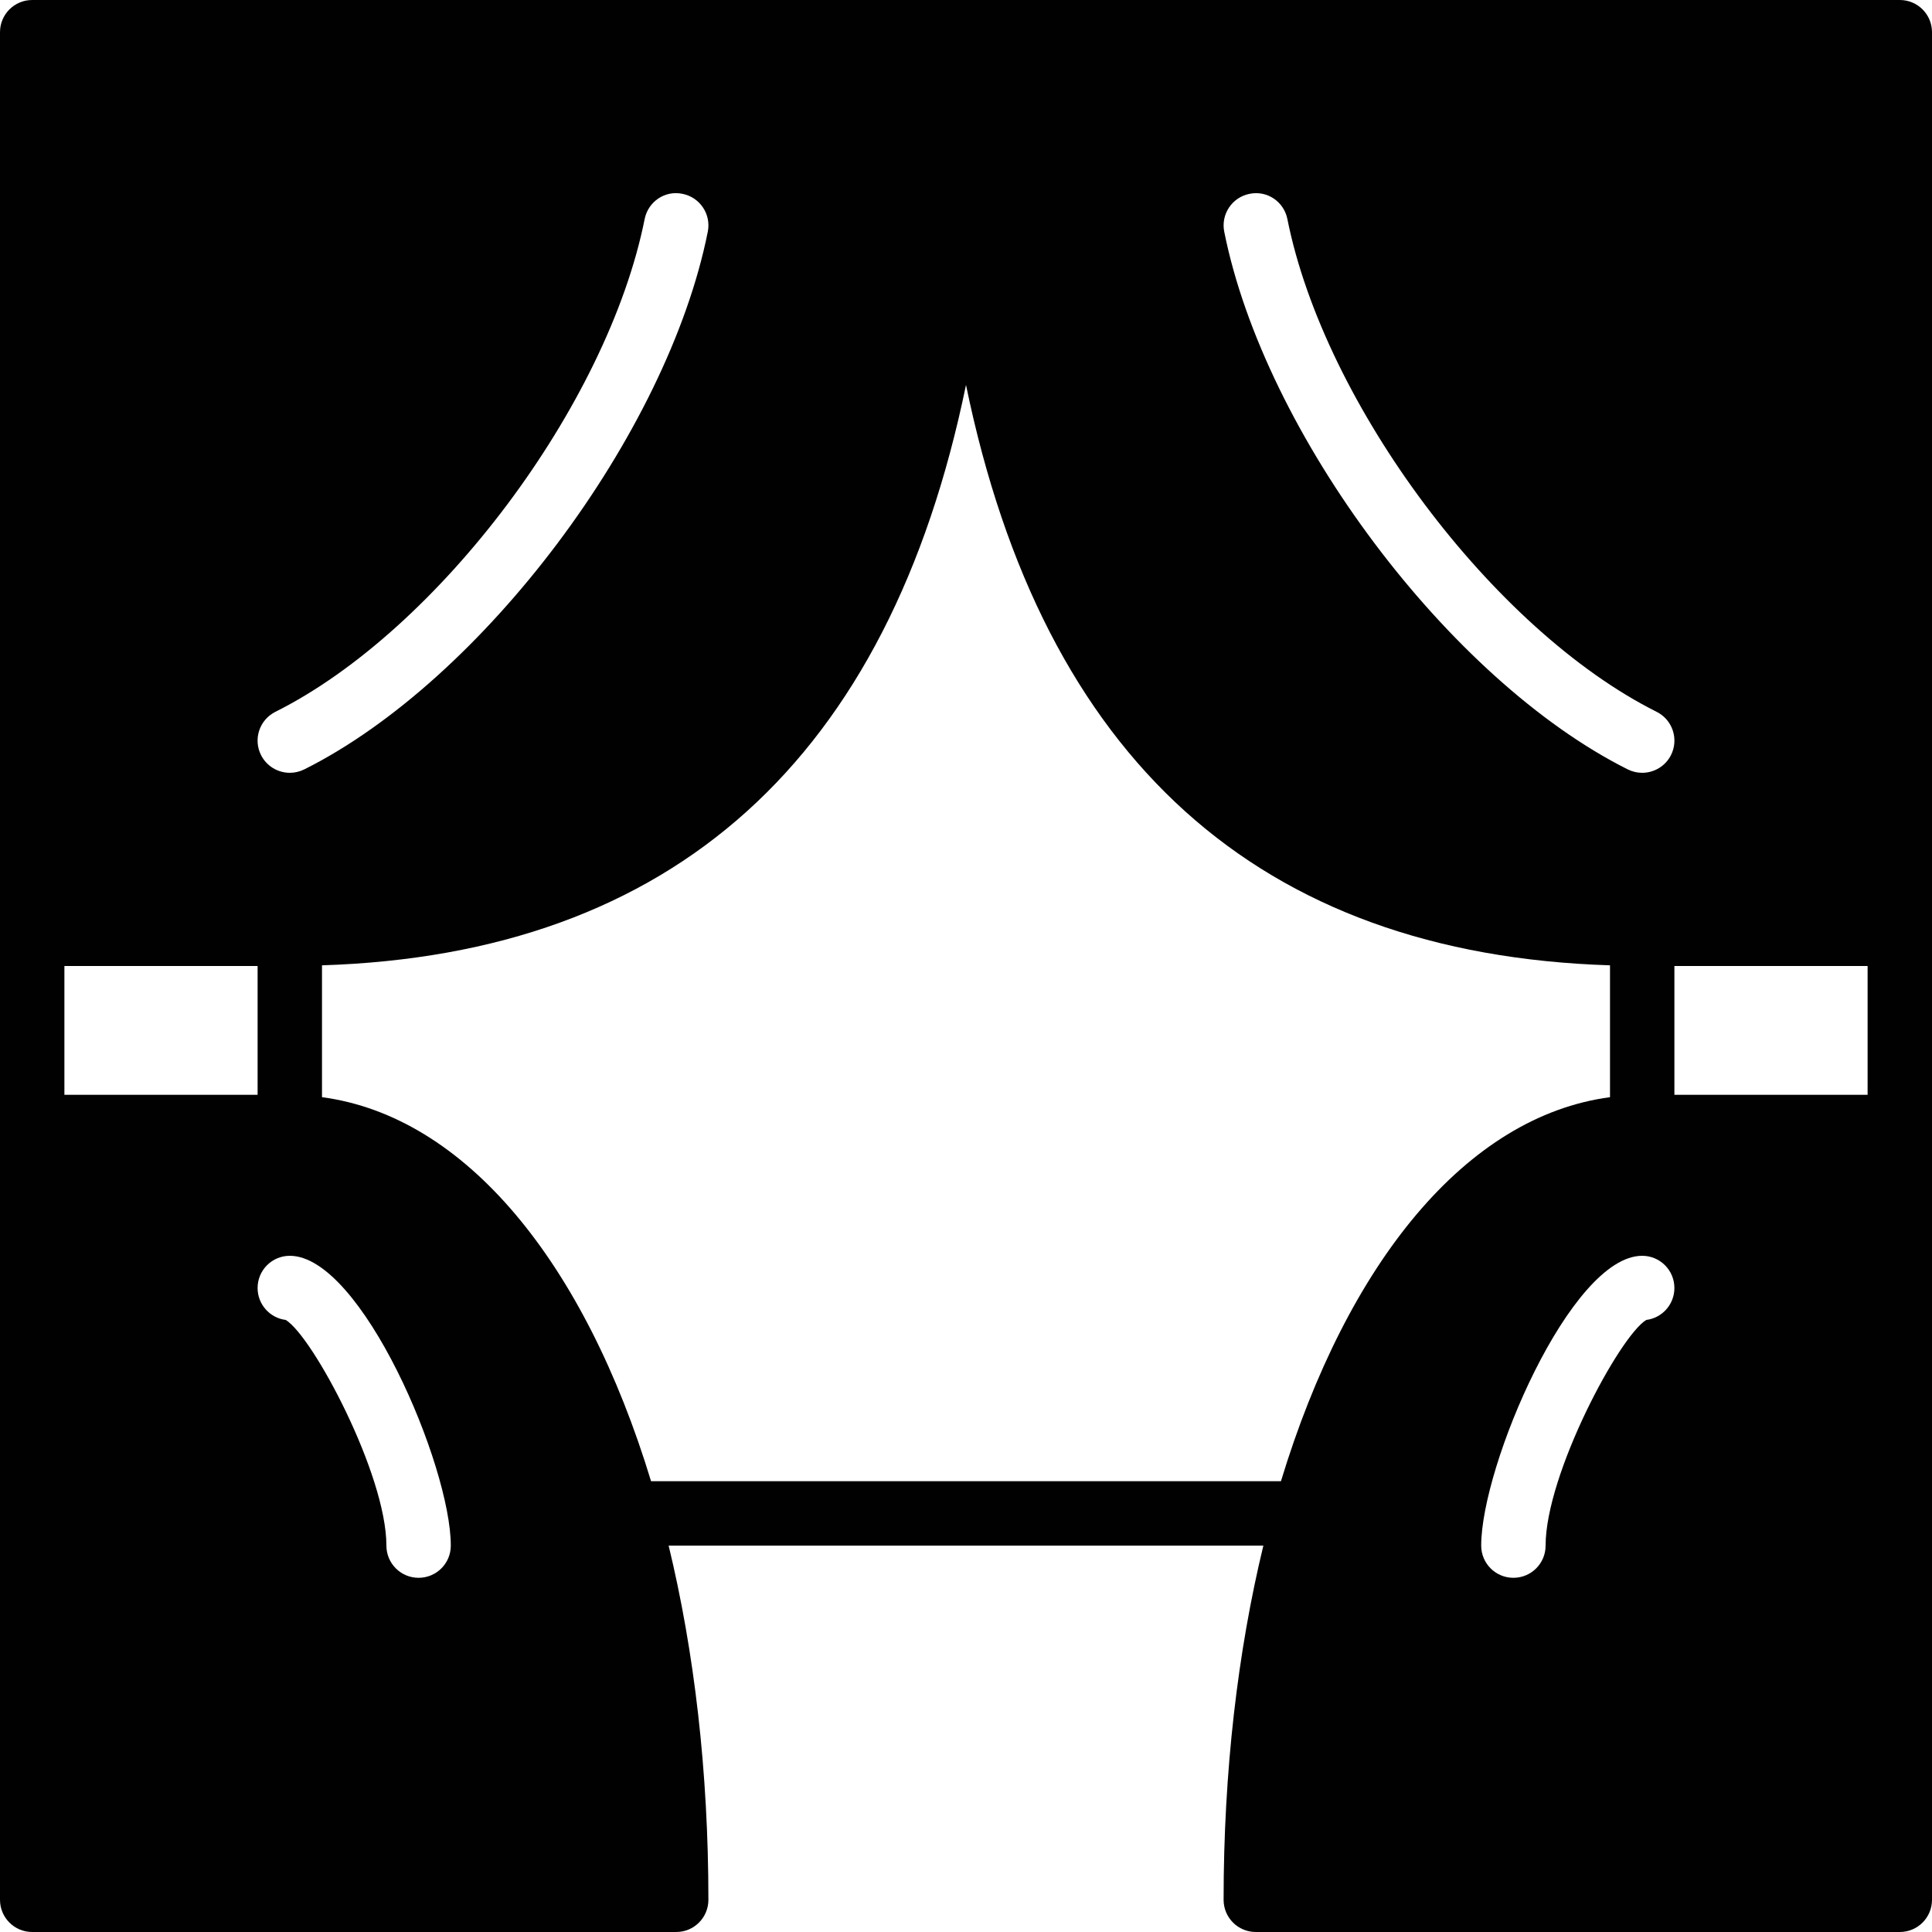 <?xml version="1.0" encoding="utf-8"?>
<!-- Generator: Adobe Illustrator 17.0.0, SVG Export Plug-In . SVG Version: 6.00 Build 0)  -->
<!DOCTYPE svg PUBLIC "-//W3C//DTD SVG 1.1//EN" "http://www.w3.org/Graphics/SVG/1.1/DTD/svg11.dtd">
<svg version="1.1" id="Layer_2" xmlns="http://www.w3.org/2000/svg" xmlns:xlink="http://www.w3.org/1999/xlink" x="0px" y="0px"
	 width="60px" height="60px" viewBox="0 0 60 60" enable-background="new 0 0 60 60" xml:space="preserve">
<path fill="#010101" d="M59,0H30H1C0.447,0,0,0.447,0,1v28v4.001V35v24c0,0.553,0.447,1,1,1h20c0.553,0,1-0.447,1-1
	c0-3.995-0.44-7.715-1.235-11h18.47C38.44,51.285,38,55.005,38,59c0,0.553,0.447,1,1,1h20c0.553,0,1-0.447,1-1V35v-0.997V29V1
	C60,0.447,59.553,0,59,0z M38.804,6.02c0.548-0.114,1.069,0.242,1.177,0.784c1.151,5.763,6.402,12.769,11.467,15.302
	c0.494,0.247,0.694,0.848,0.447,1.342C51.719,23.798,51.366,24,50.999,24c-0.15,0-0.303-0.034-0.446-0.105
	c-5.538-2.77-11.278-10.416-12.533-16.698C37.911,6.654,38.263,6.128,38.804,6.02z M8.553,22.106
	c5.064-2.532,10.316-9.539,11.467-15.302c0.108-0.541,0.628-0.9,1.177-0.784c0.541,0.108,0.893,0.635,0.784,1.177
	c-1.255,6.282-6.995,13.929-12.533,16.698C9.304,23.966,9.151,24,9.001,24c-0.367,0-0.72-0.202-0.896-0.553
	C7.858,22.953,8.059,22.353,8.553,22.106z M2,33.001V30h6v4H2V33.001z M13,49c-0.553,0-1-0.447-1-1c0-2.21-2.289-6.501-3.126-7.008
	C8.381,40.931,8,40.51,8,40c0-0.553,0.447-1,1-1c2.222,0,5,6.525,5,9C14,48.553,13.553,49,13,49z M39.781,46H20.219
	C18.153,39.202,14.455,34.668,10,34.074v-4.095c10.909-0.346,17.606-6.394,20-18.025c2.394,11.631,9.091,17.679,20,18.025v4.095
	C45.545,34.668,41.847,39.202,39.781,46z M51.126,40.992C50.289,41.499,48,45.79,48,48c0,0.553-0.447,1-1,1c-0.553,0-1-0.447-1-1
	c0-2.475,2.778-9,5-9c0.553,0,1,0.447,1,1C52,40.51,51.619,40.931,51.126,40.992z M58,34h-6v-4h6V34z"/>
</svg>
